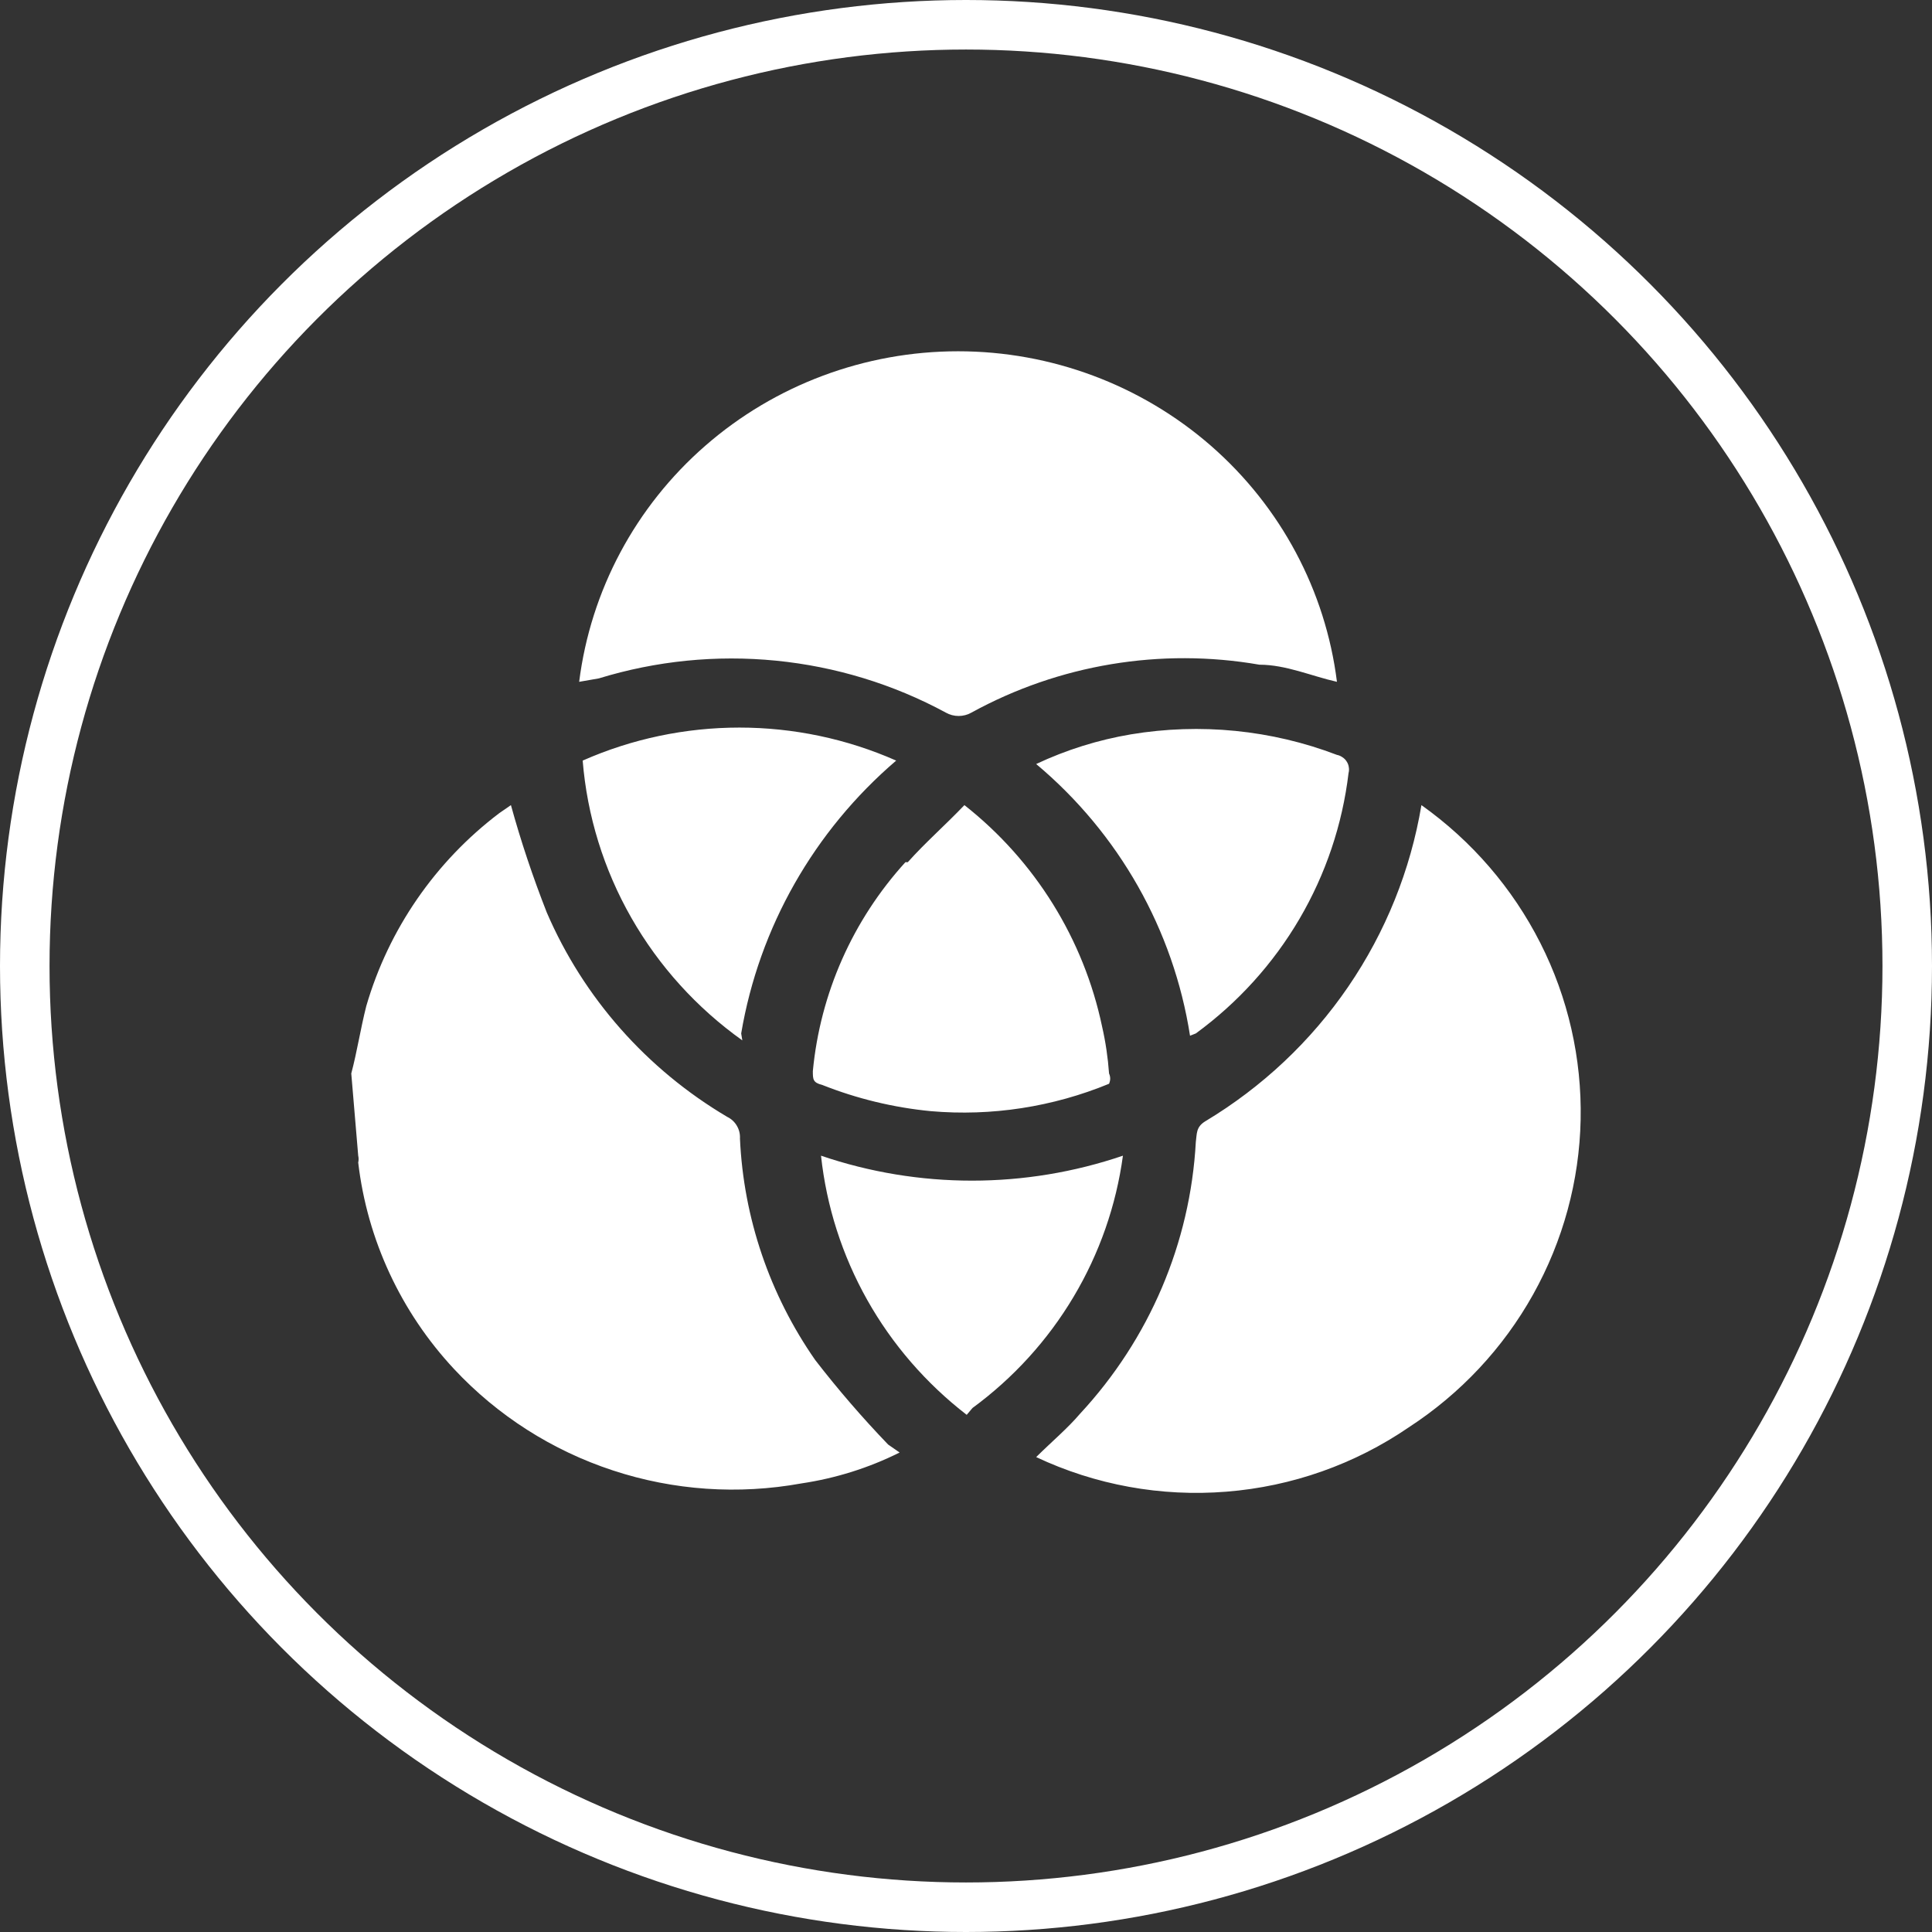 <svg width="22" height="22" viewBox="0 0 22 22" fill="none" xmlns="http://www.w3.org/2000/svg">
<rect x="0" y="0" width="22" height="22" fill="#333333" stroke="none"/>
<circle cx="11" cy="11" r="10.718" stroke="white" stroke-width="0.564"/>
<path d="M4 12.224C4.066 11.976 4.105 11.716 4.171 11.456C4.425 10.583 4.956 9.812 5.686 9.259L5.818 9.168C5.932 9.582 6.069 9.99 6.226 10.39C6.644 11.361 7.364 12.176 8.281 12.718C8.327 12.74 8.366 12.776 8.391 12.82C8.417 12.864 8.429 12.914 8.426 12.965C8.467 13.868 8.764 14.742 9.283 15.487C9.542 15.822 9.819 16.143 10.113 16.449L10.244 16.54C9.892 16.716 9.514 16.834 9.125 16.892C8.408 17.022 7.67 16.972 6.979 16.744C6.288 16.517 5.666 16.12 5.172 15.591C4.565 14.941 4.182 14.117 4.079 13.238C4.085 13.212 4.085 13.185 4.079 13.16L4 12.224ZM16.041 16.254C16.631 15.87 17.117 15.351 17.458 14.74C17.799 14.129 17.985 13.446 17.999 12.749C18.013 12.052 17.856 11.361 17.54 10.738C17.224 10.114 16.759 9.575 16.186 9.168C16.062 9.908 15.778 10.613 15.353 11.235C14.928 11.857 14.372 12.38 13.722 12.77C13.617 12.835 13.63 12.913 13.617 13.004C13.554 14.155 13.088 15.248 12.299 16.098C12.155 16.267 11.983 16.41 11.799 16.592C12.473 16.91 13.221 17.046 13.966 16.986C14.711 16.927 15.427 16.674 16.041 16.254ZM6.819 7.725C7.471 7.525 8.156 7.456 8.835 7.523C9.514 7.59 10.173 7.791 10.771 8.115C10.815 8.14 10.865 8.153 10.916 8.153C10.967 8.153 11.017 8.14 11.061 8.115C12.059 7.567 13.217 7.374 14.341 7.569C14.644 7.569 14.934 7.699 15.224 7.764C15.094 6.725 14.583 5.769 13.789 5.076C12.994 4.383 11.97 4 10.91 4C9.849 4 8.825 4.383 8.031 5.076C7.236 5.769 6.726 6.725 6.595 7.764L6.819 7.725ZM10.31 9.818C9.709 10.479 9.34 11.313 9.256 12.197C9.256 12.289 9.256 12.328 9.362 12.354C9.758 12.511 10.175 12.612 10.6 12.653C11.292 12.713 11.988 12.605 12.629 12.341C12.637 12.322 12.642 12.302 12.642 12.282C12.642 12.262 12.637 12.242 12.629 12.224C12.616 12.044 12.59 11.866 12.55 11.691C12.341 10.695 11.787 9.802 10.982 9.168C10.758 9.402 10.534 9.597 10.337 9.818H10.31ZM13.617 11.768C14.096 11.418 14.498 10.974 14.797 10.464C15.096 9.954 15.286 9.389 15.356 8.804C15.362 8.782 15.363 8.758 15.359 8.736C15.356 8.713 15.348 8.691 15.335 8.672C15.323 8.652 15.307 8.636 15.287 8.623C15.268 8.61 15.247 8.6 15.224 8.596C14.478 8.311 13.668 8.231 12.879 8.362C12.505 8.425 12.141 8.539 11.799 8.7C12.741 9.49 13.363 10.588 13.551 11.794L13.617 11.768ZM8.44 11.768C8.644 10.562 9.268 9.463 10.205 8.661C9.643 8.413 9.035 8.285 8.42 8.285C7.805 8.285 7.196 8.413 6.635 8.661C6.686 9.29 6.875 9.901 7.189 10.451C7.503 11.001 7.934 11.477 8.453 11.847L8.44 11.768ZM11.074 16.033C11.54 15.691 11.931 15.261 12.225 14.767C12.519 14.274 12.71 13.727 12.787 13.16C11.673 13.539 10.462 13.539 9.349 13.16C9.411 13.736 9.59 14.295 9.875 14.802C10.16 15.309 10.546 15.754 11.008 16.111L11.074 16.033Z" fill="white"/>
</svg>
